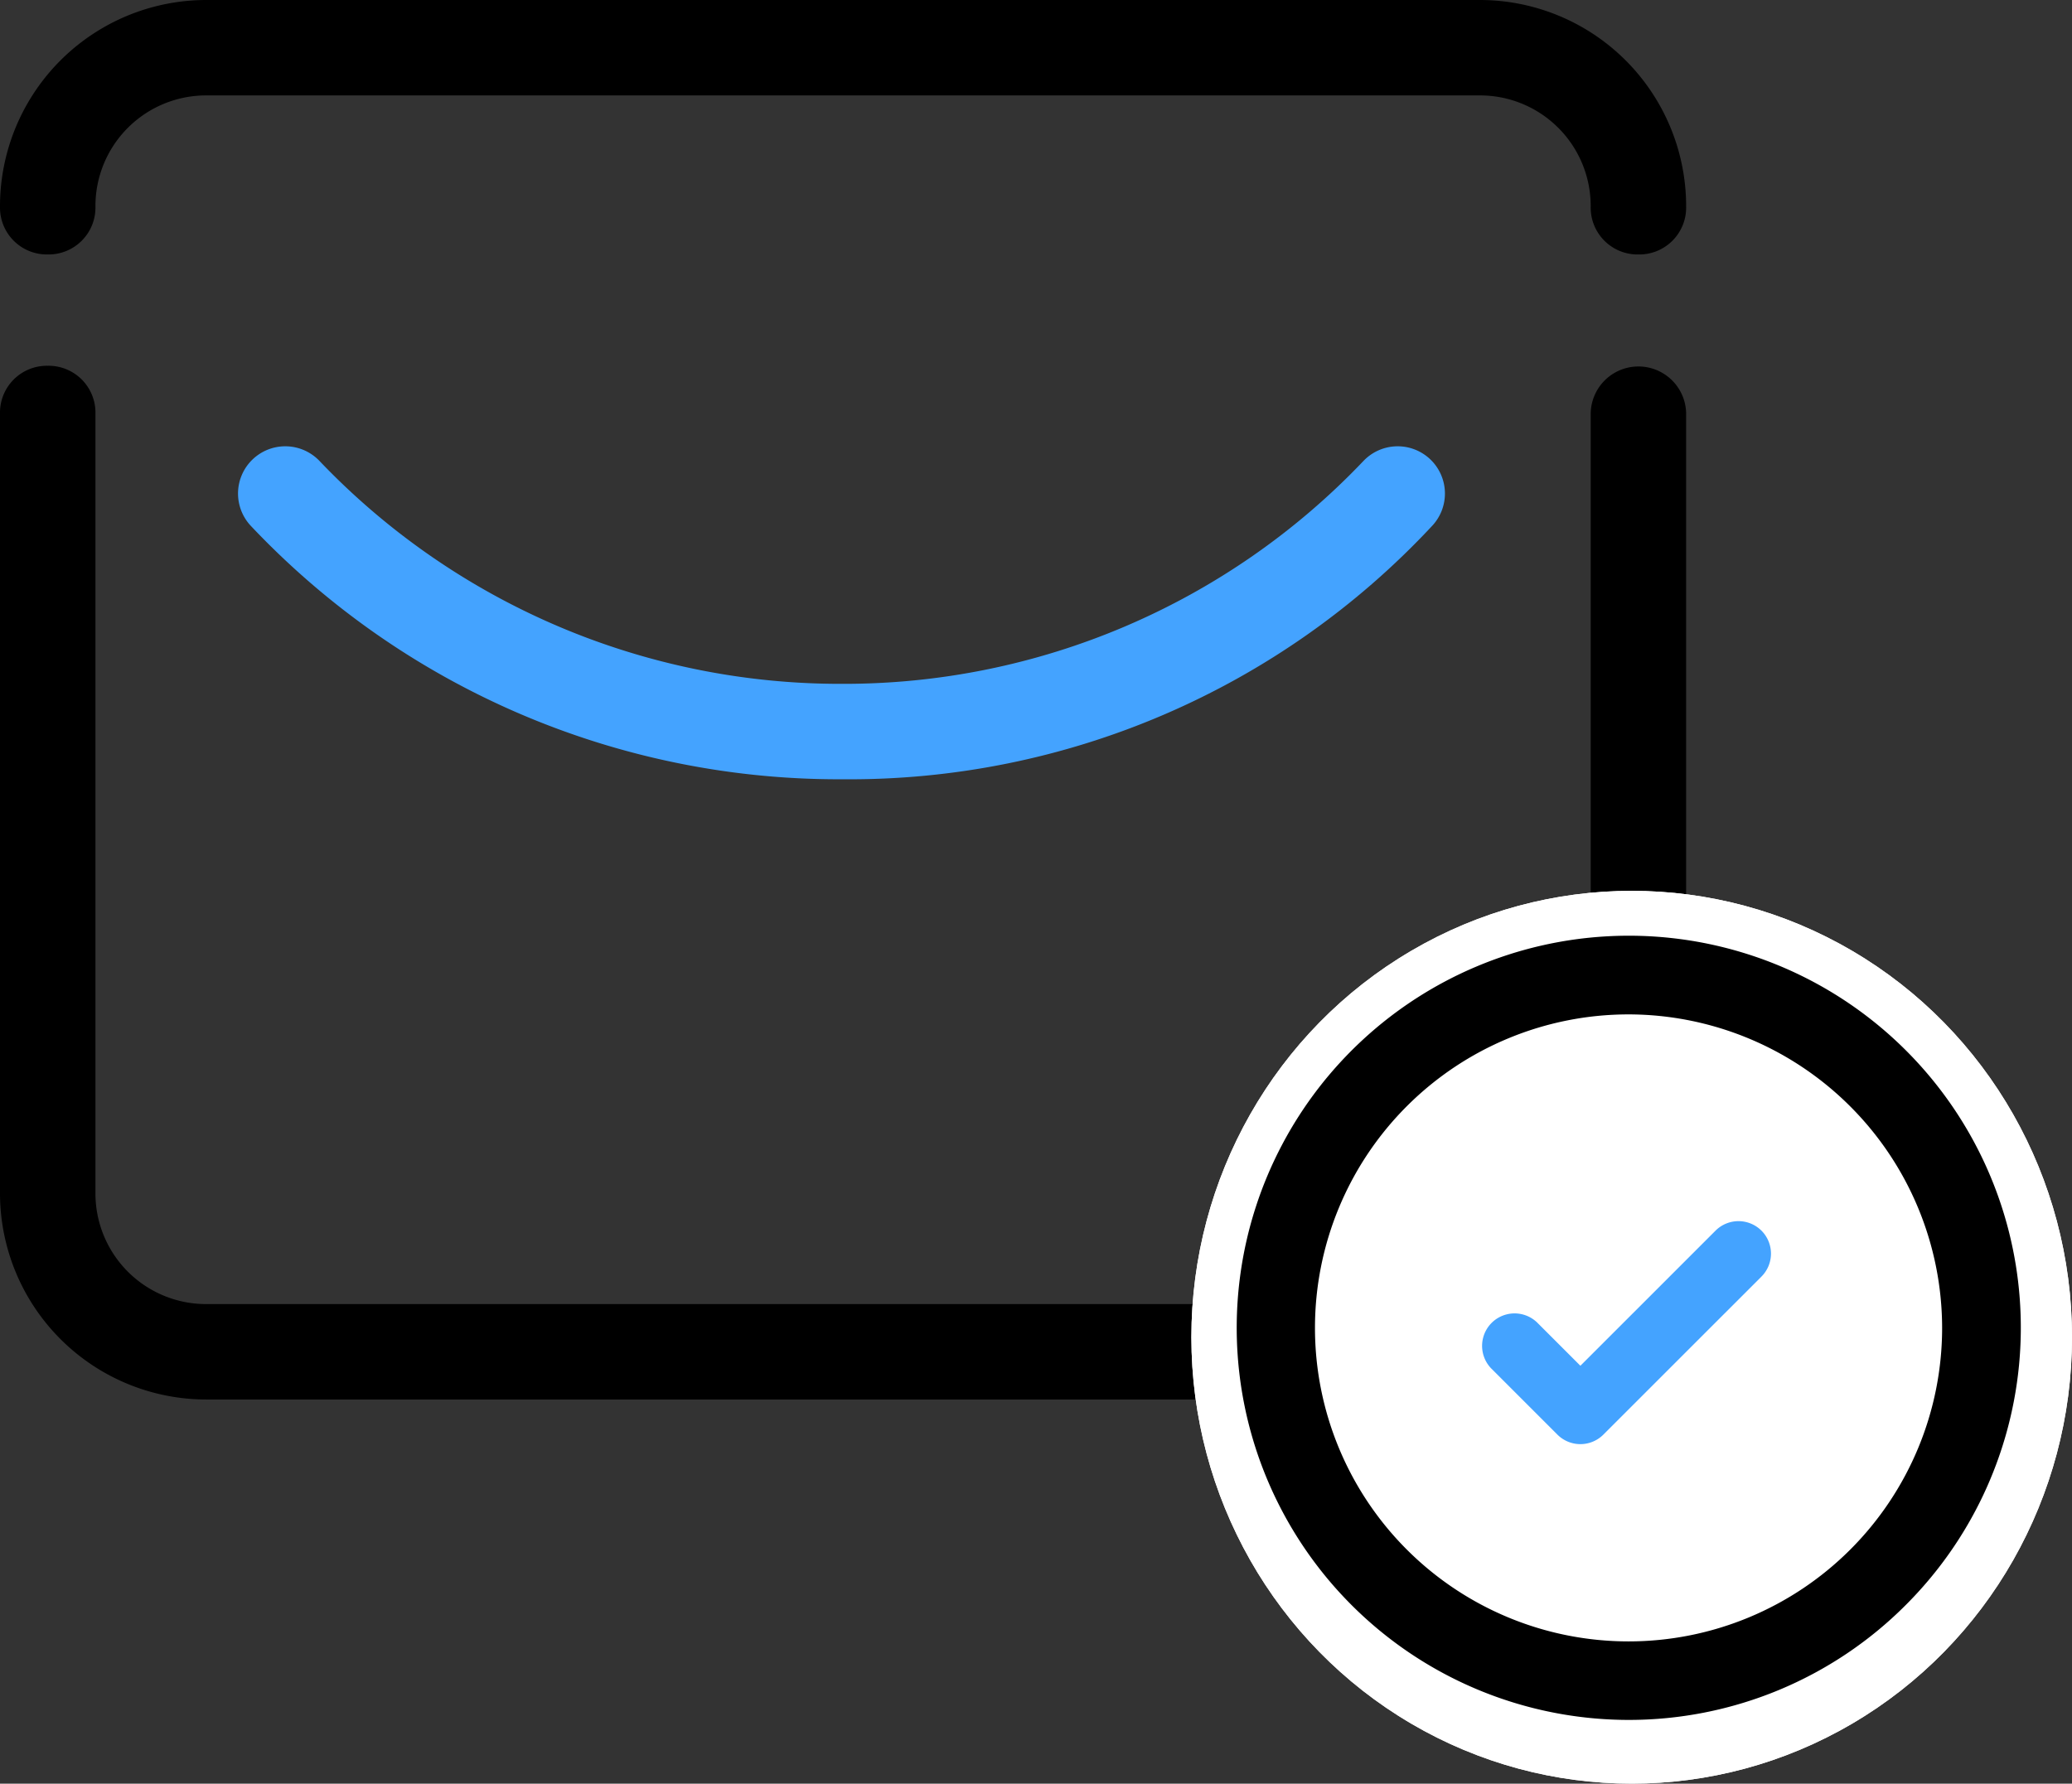 <svg xmlns="http://www.w3.org/2000/svg" width="206.96" height="178.199" viewBox="0 0 206.96 178.199">
  <rect x="0" y="0" width="206.96" height="178.199" fill="#333333" stroke="none"/>
  <g id="Group_412" data-name="Group 412" transform="translate(-70 -437)">
    <path id="Path_1510" data-name="Path 1510" d="M158.764,146.276H31.655A20.614,20.614,0,0,1,11,125.621V47.767A4.681,4.681,0,0,1,15.767,43a4.681,4.681,0,0,1,4.767,4.767v77.854a11.054,11.054,0,0,0,11.122,11.122H158.764c6.2,0,11.122-5.084,11.122-9.533V47.767a4.767,4.767,0,0,1,9.533,0V127.21C179.419,137.378,169.727,146.276,158.764,146.276Z" transform="translate(59 430.544)"/>
    <path id="Path_1511" data-name="Path 1511" d="M86.384,81.315A80.727,80.727,0,0,1,27.279,56.052a4.72,4.72,0,1,1,6.832-6.514A71.86,71.86,0,0,0,86.225,71.782,71.6,71.6,0,0,0,138.34,49.538a4.72,4.72,0,1,1,6.832,6.514A79.511,79.511,0,0,1,86.384,81.315Z" transform="translate(67.825 433.539)" fill="#44a3ff"/>
    <g id="Group_362" data-name="Group 362" transform="translate(70 437)">
      <path id="Path_1512" data-name="Path 1512" d="M174.652,45.422a4.681,4.681,0,0,1-4.767-4.767,11.054,11.054,0,0,0-11.122-11.122H31.655A11.054,11.054,0,0,0,20.533,40.655a4.681,4.681,0,0,1-4.767,4.767A4.681,4.681,0,0,1,11,40.655,20.614,20.614,0,0,1,31.655,20H158.764a20.614,20.614,0,0,1,20.655,20.655A4.681,4.681,0,0,1,174.652,45.422Z" transform="translate(-11 -20)"/>
    </g>
    <g id="Group_409" data-name="Group 409" transform="translate(-237 -9)">
      <g id="Ellipse_78" data-name="Ellipse 78" transform="translate(426 535)" fill="#fff" stroke="#fff" stroke-width="20">
        <ellipse cx="43.98" cy="44.599" rx="43.98" ry="44.599" stroke="none"/>
        <ellipse cx="43.98" cy="44.599" rx="33.98" ry="34.599" fill="none"/>
      </g>
      <path id="Subtraction_2" data-name="Subtraction 2" d="M37.166,74.332A37.175,37.175,0,0,1,22.709,2.924a37.155,37.155,0,0,1,40.73,60.515A37.054,37.054,0,0,1,37.166,74.332Zm0-70.487A33.321,33.321,0,1,0,70.487,37.166,33.359,33.359,0,0,0,37.166,3.845Z" transform="translate(432.5 541.5)" stroke="#000" stroke-width="4"/>
      <g id="tick" transform="translate(457 570)">
        <g id="Group_369" data-name="Group 369" transform="translate(0 0)">
          <path id="Path_1513" data-name="Path 1513" d="M24.528,68.362a1.245,1.245,0,0,0-1.76,0L7.856,83.274,2.124,77.542A1.245,1.245,0,0,0,.364,79.3l6.612,6.612a1.245,1.245,0,0,0,1.76,0L24.528,70.122A1.245,1.245,0,0,0,24.528,68.362Z" transform="translate(0 -67.997)" stroke="#44a3ff" stroke-width="4"/>
        </g>
      </g>
    </g>
  </g>
</svg>
